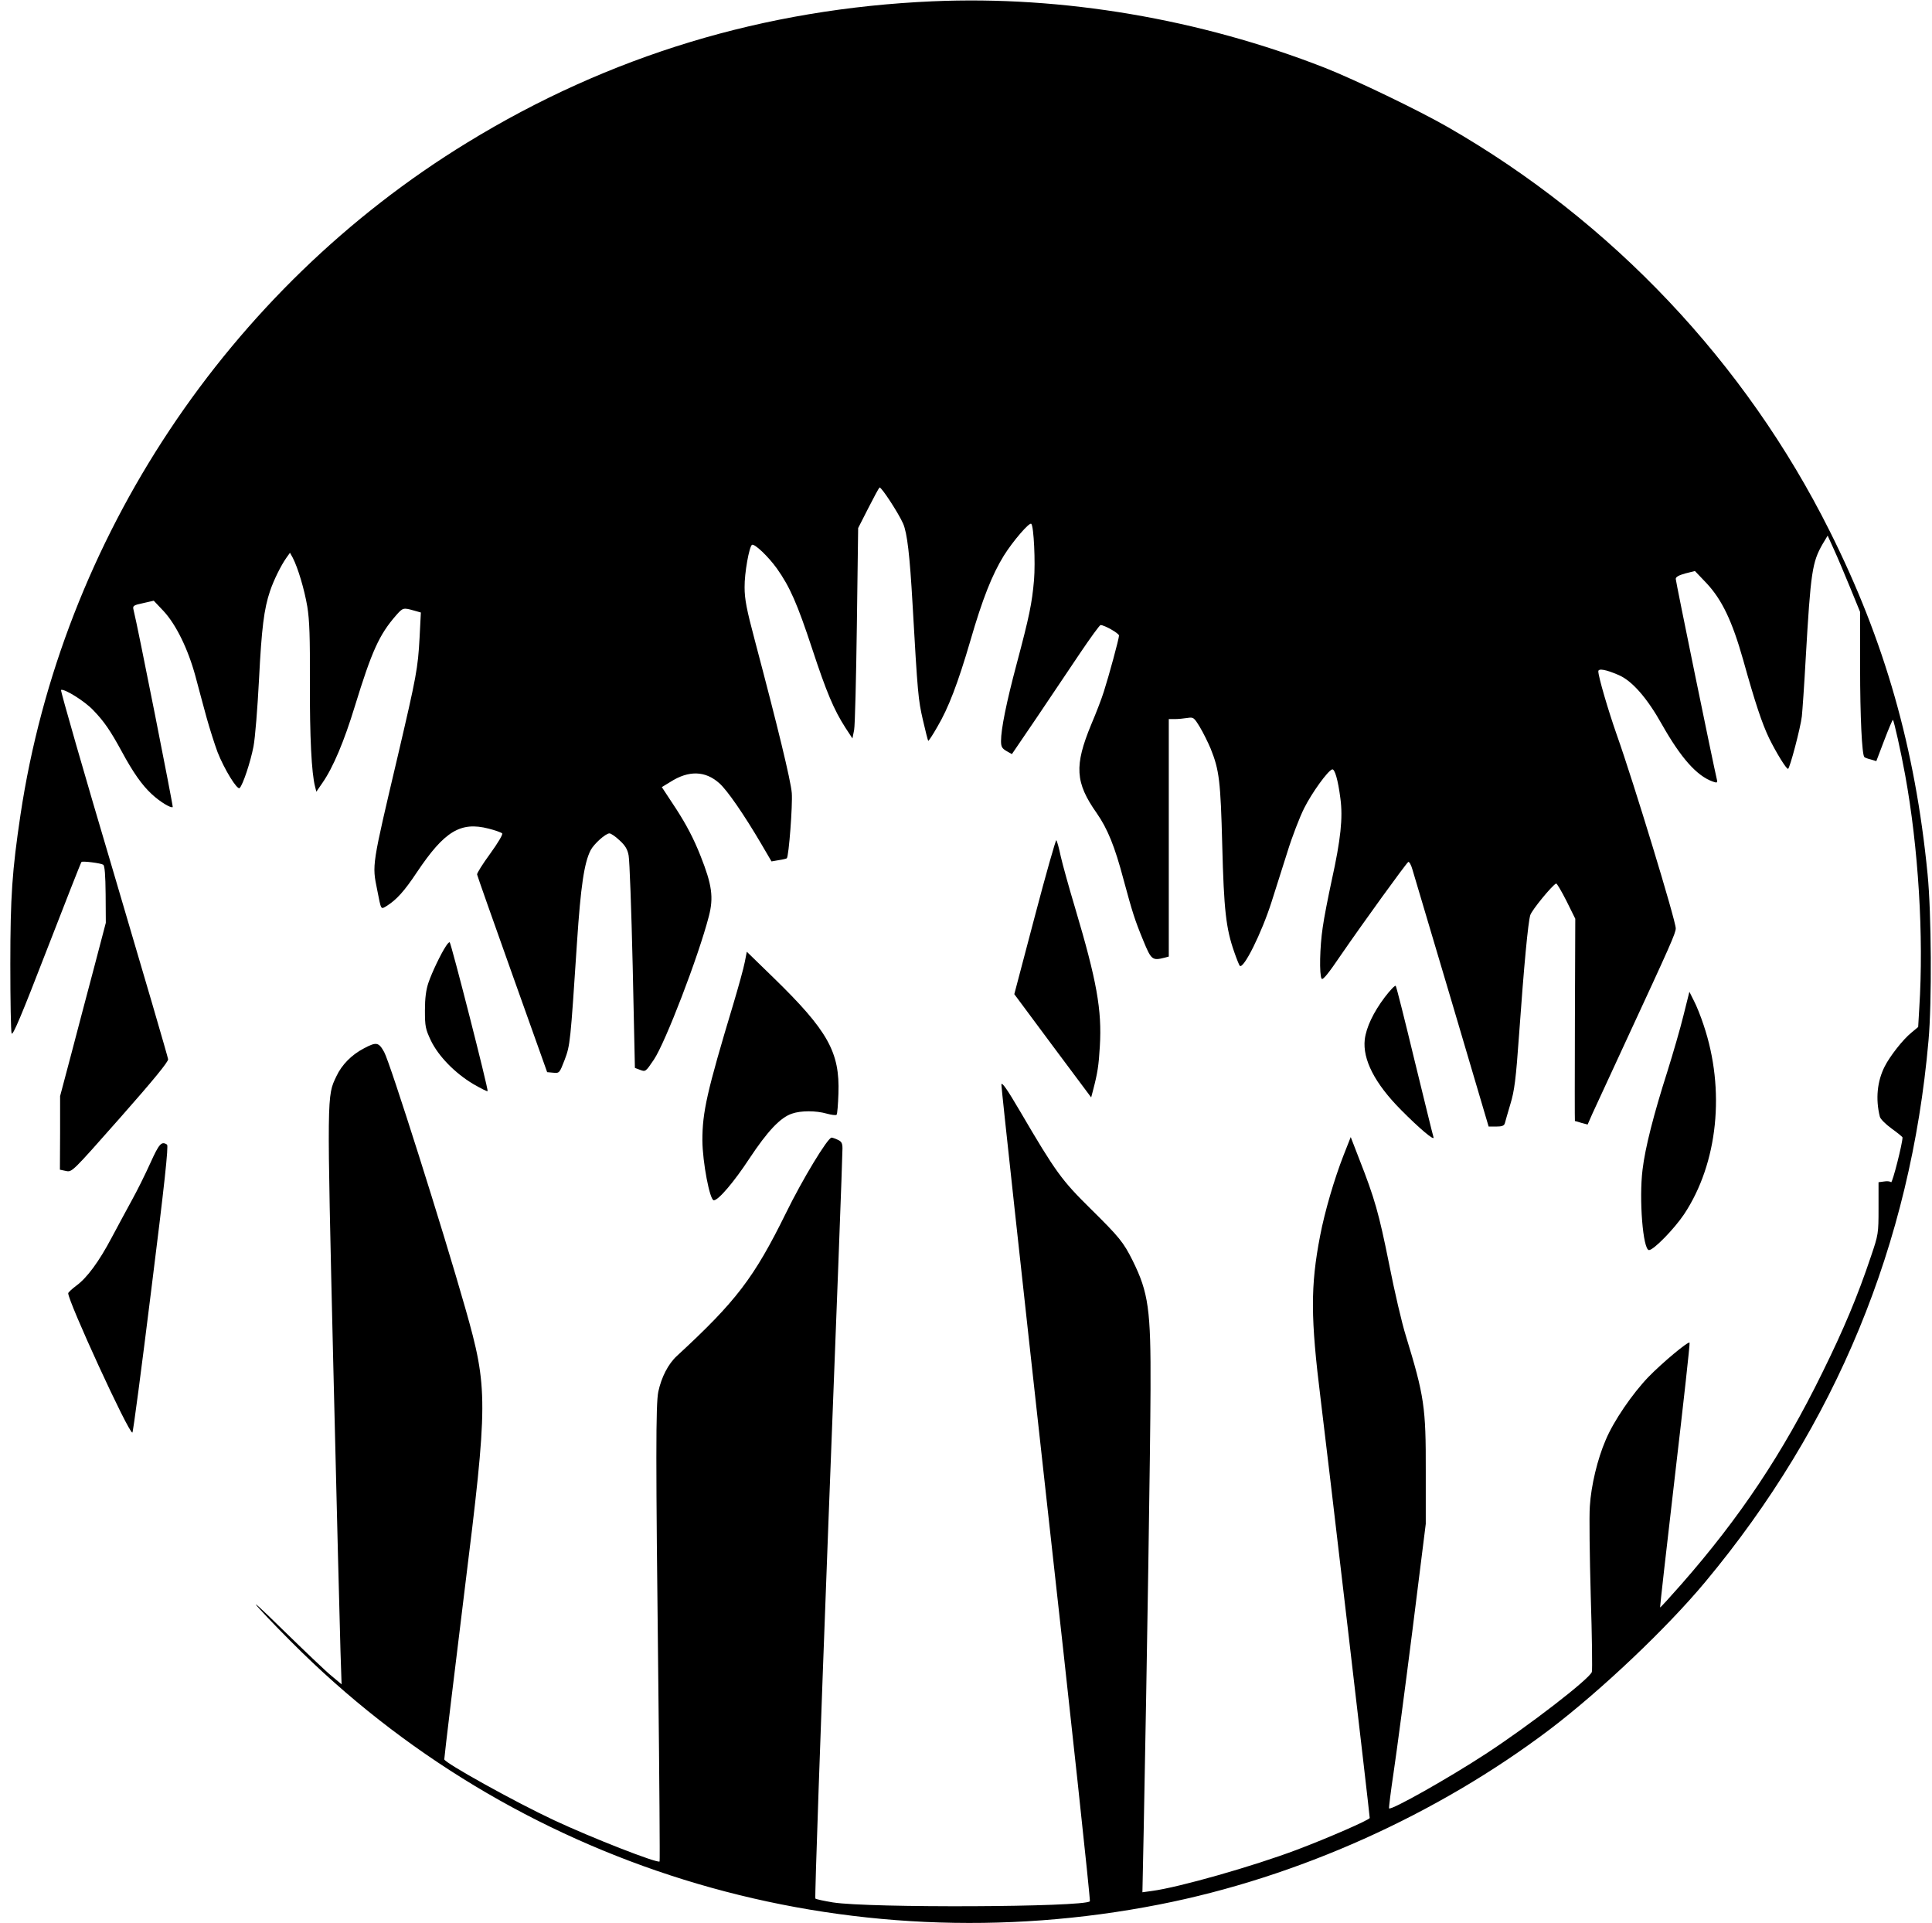 <?xml version="1.0" standalone="no"?>
<!DOCTYPE svg PUBLIC "-//W3C//DTD SVG 20010904//EN"
 "http://www.w3.org/TR/2001/REC-SVG-20010904/DTD/svg10.dtd">
<svg version="1.0" xmlns="http://www.w3.org/2000/svg"
 width="1048pt" height="1043pt" viewBox="0 0 1048 1043"
 preserveAspectRatio="xMidYMid meet">
<g transform="translate(0,1043) scale(0.1,-0.1)"
fill="#000000" stroke="none">
<path d="M5060 10423 c-915 -40 -1756 -295 -2525 -766 -1300 -795 -2199 -2148
-2424 -3647 -45 -302 -55 -441 -55 -810 0 -195 3 -364 7 -375 6 -15 53 96 191
453 101 260 185 475 188 477 6 6 104 -6 118 -15 8 -5 12 -55 13 -161 l1 -154
-63 -240 c-35 -132 -91 -343 -124 -470 l-61 -230 0 -200 -1 -199 33 -7 c33 -7
34 -5 294 289 181 205 261 303 260 317 -1 11 -134 466 -295 1010 -162 545
-290 991 -286 993 18 8 129 -61 175 -110 59 -61 93 -111 154 -223 62 -115 111
-184 163 -232 45 -42 105 -78 114 -70 3 4 -191 986 -213 1071 -5 20 0 24 53
35 l57 13 53 -56 c68 -73 133 -206 173 -353 16 -62 44 -163 60 -223 17 -61 44
-146 60 -189 36 -92 107 -208 120 -195 18 18 59 142 75 225 9 46 22 210 30
364 14 277 27 383 60 480 20 59 59 138 88 179 l20 28 15 -27 c28 -54 63 -171
79 -265 12 -75 15 -162 14 -414 -1 -291 9 -490 28 -562 l7 -28 33 48 c58 83
118 226 176 416 92 299 132 388 224 493 36 41 39 42 95 26 l39 -11 -7 -136
c-9 -167 -17 -209 -117 -637 -143 -607 -141 -593 -113 -731 22 -112 19 -107
51 -88 54 34 96 80 165 184 149 222 236 275 388 236 36 -9 69 -21 74 -26 5 -5
-23 -52 -65 -110 -41 -56 -73 -107 -71 -113 1 -7 87 -250 191 -542 l189 -530
33 -3 c34 -3 34 -2 62 70 30 80 31 91 67 638 20 303 39 431 74 499 18 34 81
91 102 91 8 0 33 -17 55 -38 31 -28 43 -49 49 -82 5 -25 15 -294 22 -599 l12
-553 24 -9 c34 -13 33 -14 79 54 62 92 242 560 298 777 27 103 17 172 -45 328
-37 94 -77 169 -131 253 l-79 120 46 28 c100 64 190 61 266 -7 43 -38 134
-170 228 -330 l55 -94 40 7 c21 3 41 8 43 10 11 11 32 289 27 354 -6 70 -75
354 -200 826 -45 169 -56 225 -56 290 -1 77 25 220 40 230 14 8 89 -64 135
-128 71 -100 111 -192 191 -434 78 -237 118 -332 181 -430 l38 -58 9 45 c5 25
11 281 15 570 l7 526 55 108 c30 59 57 109 61 112 9 5 103 -139 128 -196 22
-51 36 -170 51 -435 28 -493 31 -519 56 -629 14 -61 27 -112 29 -114 2 -2 24
31 49 75 61 103 112 237 180 469 65 225 118 358 181 460 50 80 139 183 149
173 14 -13 23 -209 15 -305 -11 -126 -25 -195 -94 -454 -56 -210 -85 -354 -85
-419 0 -30 5 -40 29 -54 l30 -17 134 197 c73 109 180 267 236 351 56 83 106
152 111 152 21 0 100 -45 100 -57 0 -17 -55 -219 -82 -303 -11 -36 -42 -117
-69 -180 -92 -223 -87 -314 30 -480 59 -85 98 -180 146 -362 48 -177 60 -216
107 -330 43 -105 49 -109 116 -92 l22 6 0 644 0 644 33 0 c17 0 48 3 67 6 34
5 36 4 69 -50 18 -30 44 -83 58 -116 47 -117 54 -176 63 -525 9 -350 20 -450
65 -578 13 -38 27 -72 30 -75 20 -21 119 178 173 348 22 69 61 191 86 271 25
81 66 187 90 235 42 84 128 203 152 211 14 5 32 -56 45 -158 14 -104 2 -221
-47 -443 -19 -88 -42 -204 -49 -256 -16 -105 -19 -257 -6 -278 6 -10 37 28
106 130 119 173 352 495 364 503 5 3 16 -16 23 -42 8 -27 104 -351 214 -720
l199 -673 41 0 c31 0 43 4 47 18 2 9 16 56 30 104 22 72 30 135 47 375 27 380
49 611 61 650 9 28 119 162 140 171 4 2 29 -41 56 -94 l48 -97 -2 -549 c-1
-301 -1 -548 0 -548 1 0 17 -4 35 -10 l34 -9 25 57 c14 31 99 215 189 409 234
505 264 572 264 598 0 42 -228 791 -320 1050 -47 134 -100 315 -100 344 0 17
41 10 110 -20 73 -31 155 -125 235 -268 103 -182 189 -279 276 -310 22 -8 26
-6 23 7 -21 88 -224 1079 -224 1092 0 11 16 20 52 30 l52 13 63 -66 c84 -90
139 -205 199 -417 65 -233 102 -344 141 -425 39 -79 92 -165 102 -165 9 0 68
223 75 285 3 28 13 169 21 315 27 469 35 521 92 620 l27 45 34 -75 c19 -41 58
-134 88 -207 l54 -132 0 -303 c0 -265 10 -471 23 -484 2 -3 18 -9 35 -13 l30
-9 43 113 c24 63 45 112 47 111 6 -7 42 -166 66 -297 72 -394 102 -876 77
-1266 l-6 -103 -37 -31 c-45 -36 -117 -128 -145 -184 -40 -79 -50 -175 -26
-271 2 -12 31 -41 64 -65 32 -23 59 -45 59 -48 1 -29 -55 -250 -62 -243 -5 5
-22 7 -38 4 l-30 -4 0 -141 c0 -138 -1 -143 -41 -261 -72 -215 -148 -396 -264
-631 -214 -437 -448 -787 -765 -1148 -62 -70 -113 -127 -115 -125 -1 2 35 324
81 717 46 393 82 717 79 719 -8 8 -147 -108 -224 -187 -87 -91 -188 -238 -231
-341 -45 -104 -79 -247 -86 -359 -4 -53 -1 -273 5 -489 7 -216 9 -400 6 -410
-13 -38 -342 -292 -575 -444 -202 -132 -514 -308 -525 -296 -2 2 9 91 25 198
16 107 62 454 102 770 l72 575 0 285 c1 348 -8 408 -108 735 -21 66 -62 242
-91 390 -55 274 -78 355 -162 569 l-46 119 -39 -99 c-50 -128 -102 -305 -127
-436 -53 -274 -52 -446 3 -888 33 -263 266 -2252 266 -2270 0 -10 -227 -109
-394 -172 -238 -90 -643 -205 -788 -224 l-51 -7 7 339 c18 917 36 2076 37
2389 2 433 -11 524 -97 698 -50 100 -72 127 -229 282 -155 153 -188 197 -380
525 -72 123 -101 164 -103 148 -1 -13 108 -1013 242 -2223 135 -1210 242
-2203 238 -2207 -33 -32 -1200 -37 -1394 -6 -48 8 -91 17 -95 21 -4 4 28 913
70 2020 43 1106 78 2028 77 2048 0 28 -5 38 -25 47 -14 7 -30 12 -34 12 -21 0
-158 -226 -248 -410 -173 -351 -270 -478 -591 -774 -47 -43 -84 -115 -101
-194 -14 -68 -14 -362 0 -1575 6 -532 9 -970 7 -973 -12 -11 -368 128 -573
224 -210 98 -595 312 -595 330 0 14 62 525 109 907 129 1037 129 1104 5 1540
-120 422 -408 1332 -440 1389 -30 54 -42 56 -110 20 -67 -35 -120 -89 -149
-151 -52 -109 -52 -83 -17 -1566 18 -755 36 -1453 39 -1552 l6 -180 -54 45
c-30 24 -148 137 -264 250 -128 126 -178 170 -128 115 44 -49 148 -156 230
-236 1222 -1192 2954 -1702 4653 -1368 749 147 1505 486 2119 951 277 211 632
547 841 798 709 851 1114 1833 1211 2935 19 209 16 693 -5 905 -67 683 -233
1266 -531 1860 -457 914 -1181 1679 -2070 2190 -156 90 -505 258 -670 323
-675 264 -1422 391 -2125 360z"/>
<path d="M5613 5459 l-111 -421 208 -280 209 -280 10 38 c25 95 31 136 37 239
12 197 -17 357 -134 750 -33 110 -68 236 -78 280 -9 44 -20 83 -24 88 -3 4
-56 -182 -117 -414z"/>
<path d="M2418 5297 c-27 -41 -75 -141 -94 -197 -13 -38 -19 -84 -19 -150 0
-87 3 -101 32 -163 41 -85 130 -177 231 -237 40 -23 75 -41 77 -38 6 6 -199
808 -206 808 -4 0 -13 -10 -21 -23z"/>
<path d="M4040 5212 c-6 -32 -34 -133 -62 -227 -144 -478 -168 -586 -168 -741
1 -117 40 -324 62 -324 25 0 110 100 192 225 100 151 169 224 232 245 49 17
129 17 189 0 25 -7 49 -10 53 -6 4 4 8 56 10 115 8 224 -57 341 -352 628
l-145 141 -11 -56z"/>
<path d="M7512 5022 c-62 -82 -101 -164 -109 -230 -12 -108 54 -238 197 -382
100 -101 183 -171 176 -148 -3 7 -48 193 -102 413 -53 220 -99 403 -103 408
-4 4 -30 -23 -59 -61z"/>
<path d="M9132 4923 c-17 -70 -57 -207 -87 -303 -75 -235 -121 -415 -135 -533
-20 -159 2 -437 35 -437 25 0 137 115 190 194 184 277 225 675 106 1027 -15
46 -39 106 -53 132 l-24 48 -32 -128z"/>
<path d="M816 4123 c-27 -60 -72 -151 -101 -203 -29 -52 -77 -143 -109 -202
-68 -129 -134 -219 -192 -261 -24 -18 -43 -36 -44 -41 -1 -43 326 -756 348
-756 4 0 50 350 103 778 71 566 94 779 85 784 -30 20 -43 5 -90 -99z"/>
</g>
</svg>
